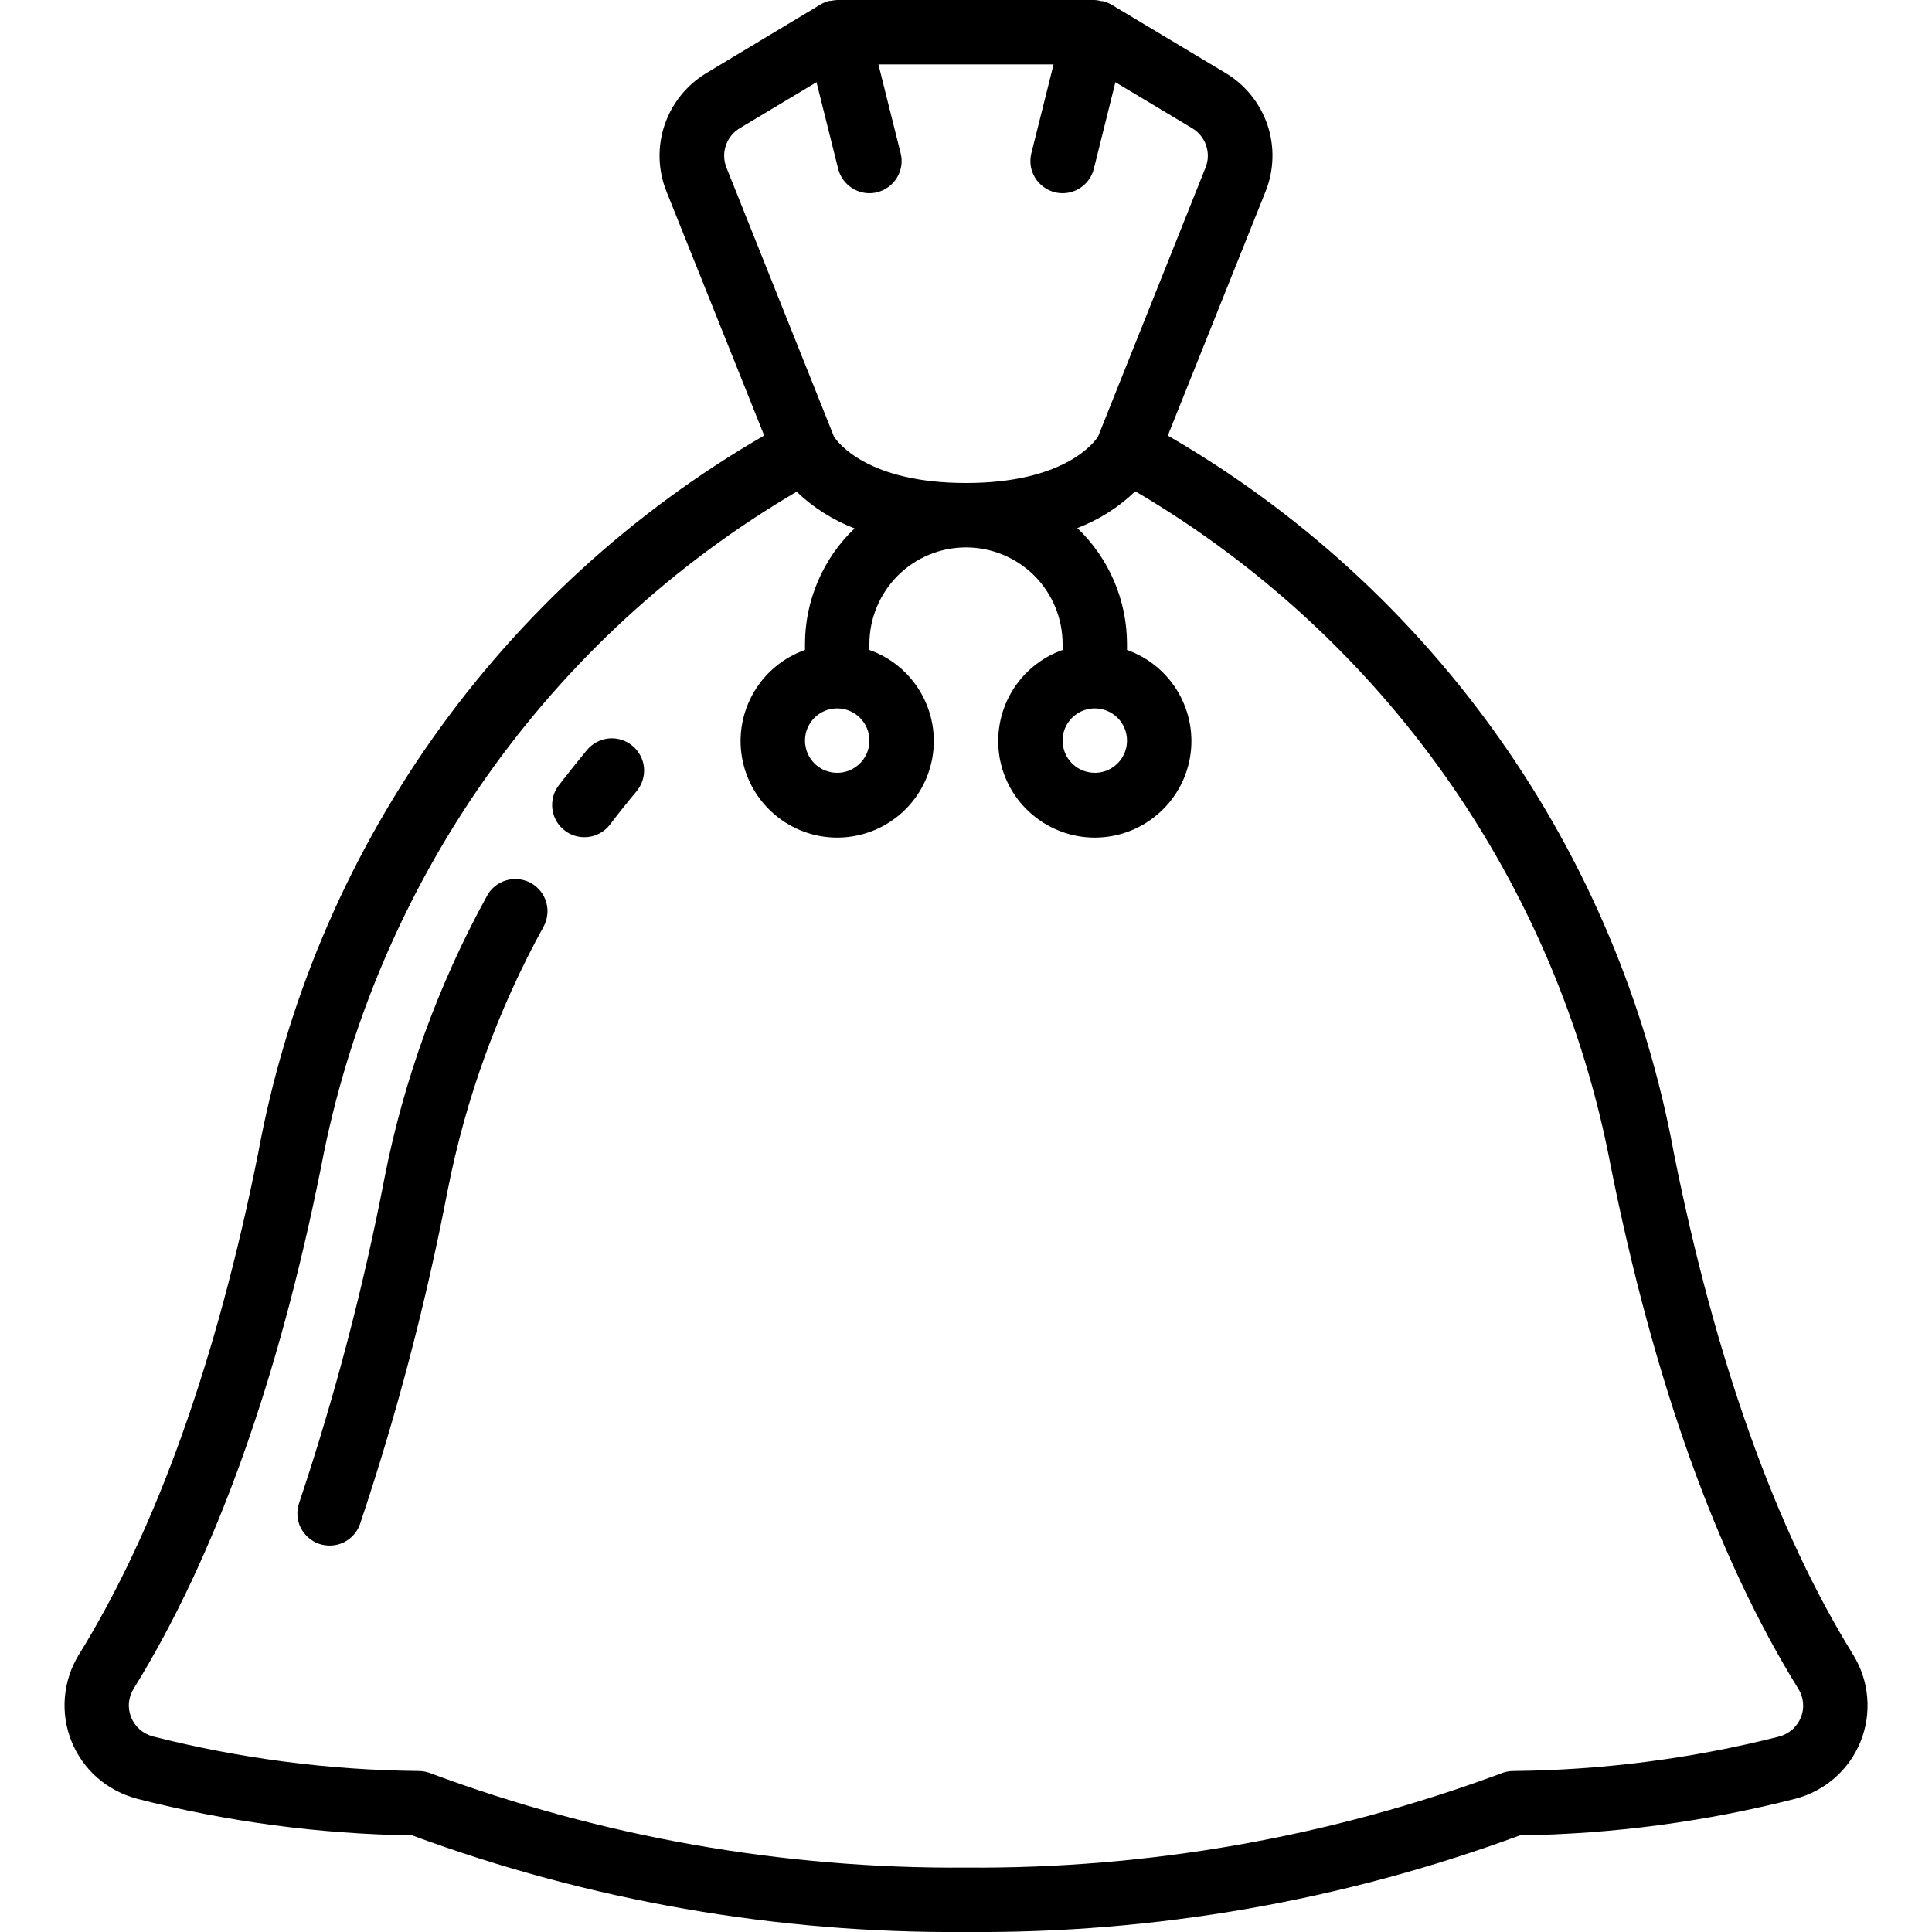 <svg width="24" height="24" viewBox="0 0 24 24" fill="none" xmlns="http://www.w3.org/2000/svg">
<g clip-path="url(#clip0_2_36412)">
<path d="M1.698 22.344C2.817 22.63 3.965 22.783 5.12 22.8C7.322 23.613 9.653 24.019 12 24C14.347 24.019 16.678 23.613 18.88 22.8C20.035 22.783 21.183 22.631 22.302 22.345C22.483 22.298 22.651 22.209 22.792 22.086C22.933 21.962 23.043 21.807 23.113 21.633C23.183 21.459 23.211 21.272 23.195 21.085C23.18 20.898 23.12 20.718 23.022 20.558C22.06 19.003 21.31 16.905 20.793 14.322C20.452 12.47 19.714 10.715 18.628 9.176C17.543 7.638 16.137 6.353 14.507 5.411L15.72 2.382C15.827 2.117 15.836 1.823 15.745 1.552C15.653 1.282 15.469 1.052 15.223 0.906L13.806 0.057C13.773 0.038 13.738 0.023 13.7 0.014H13.697C13.692 0.014 13.687 0.014 13.682 0.014C13.655 0.006 13.628 0.002 13.6 0L10.4 0C10.372 0.001 10.345 0.005 10.318 0.011C10.313 0.011 10.308 0.011 10.303 0.011H10.3C10.262 0.021 10.227 0.035 10.194 0.055L8.778 0.906C8.533 1.052 8.348 1.281 8.256 1.552C8.165 1.822 8.173 2.116 8.28 2.381L9.493 5.41C7.863 6.352 6.457 7.637 5.372 9.175C4.287 10.713 3.549 12.469 3.208 14.32C2.691 16.903 1.942 19 0.979 20.556C0.881 20.716 0.822 20.896 0.806 21.083C0.79 21.27 0.818 21.457 0.888 21.631C0.958 21.805 1.068 21.96 1.209 22.084C1.35 22.207 1.518 22.296 1.699 22.343L1.698 22.344ZM9.19 1.592L10.143 1.021L10.412 2.097C10.434 2.184 10.484 2.26 10.554 2.315C10.624 2.37 10.711 2.4 10.8 2.4C10.833 2.4 10.866 2.396 10.897 2.388C10.948 2.375 10.996 2.353 11.038 2.321C11.081 2.29 11.116 2.251 11.143 2.206C11.17 2.161 11.188 2.111 11.196 2.059C11.204 2.007 11.201 1.954 11.188 1.903L10.912 0.8H13.088L12.812 1.903C12.799 1.954 12.797 2.007 12.804 2.059C12.812 2.111 12.83 2.161 12.857 2.206C12.884 2.251 12.92 2.29 12.962 2.321C13.004 2.353 13.052 2.375 13.103 2.388C13.135 2.396 13.167 2.4 13.2 2.4C13.289 2.4 13.376 2.37 13.446 2.315C13.516 2.26 13.566 2.184 13.588 2.097L13.856 1.021L14.809 1.592C14.891 1.641 14.953 1.717 14.983 1.807C15.014 1.897 15.011 1.995 14.975 2.084L13.64 5.424C13.584 5.509 13.208 6 12 6C10.792 6 10.416 5.509 10.36 5.424L9.025 2.084C8.989 1.995 8.986 1.897 9.017 1.807C9.047 1.717 9.109 1.641 9.19 1.592ZM1.66 20.978C2.672 19.342 3.457 17.156 3.992 14.48C4.323 12.745 5.021 11.1 6.039 9.656C7.057 8.212 8.372 7.003 9.896 6.108C10.103 6.306 10.348 6.461 10.616 6.564C10.421 6.749 10.267 6.972 10.161 7.219C10.055 7.466 10 7.731 10 8V8.074C9.733 8.168 9.508 8.354 9.365 8.598C9.222 8.842 9.169 9.129 9.217 9.408C9.265 9.687 9.41 9.94 9.627 10.122C9.843 10.305 10.117 10.405 10.4 10.405C10.683 10.405 10.957 10.305 11.174 10.122C11.39 9.94 11.535 9.687 11.583 9.408C11.631 9.129 11.578 8.842 11.435 8.598C11.292 8.354 11.067 8.168 10.8 8.074V8C10.8 7.682 10.927 7.377 11.152 7.151C11.377 6.926 11.682 6.8 12 6.8C12.318 6.8 12.623 6.926 12.849 7.151C13.074 7.377 13.2 7.682 13.2 8V8.074C12.933 8.168 12.708 8.354 12.565 8.598C12.422 8.842 12.37 9.129 12.417 9.408C12.465 9.687 12.61 9.94 12.827 10.122C13.043 10.305 13.317 10.405 13.6 10.405C13.883 10.405 14.157 10.305 14.373 10.122C14.59 9.94 14.735 9.687 14.783 9.408C14.831 9.129 14.778 8.842 14.635 8.598C14.492 8.354 14.267 8.168 14 8.074V8C14 7.731 13.945 7.464 13.839 7.217C13.733 6.969 13.578 6.746 13.383 6.56C13.651 6.457 13.896 6.302 14.103 6.103C15.628 6.998 16.943 8.208 17.962 9.653C18.98 11.098 19.678 12.743 20.008 14.48C20.543 17.157 21.328 19.344 22.34 20.98C22.373 21.032 22.393 21.091 22.398 21.153C22.404 21.214 22.395 21.276 22.372 21.333C22.348 21.392 22.311 21.444 22.264 21.486C22.216 21.527 22.16 21.557 22.098 21.573C21.02 21.846 19.913 21.989 18.8 22C18.746 22 18.692 22.011 18.642 22.032C16.517 22.821 14.267 23.217 12 23.2C9.733 23.217 7.483 22.821 5.358 22.032C5.308 22.011 5.254 22 5.2 22C4.087 21.989 2.98 21.845 1.901 21.571C1.84 21.555 1.783 21.525 1.736 21.484C1.689 21.442 1.652 21.39 1.628 21.331C1.606 21.274 1.596 21.212 1.602 21.151C1.607 21.09 1.627 21.03 1.66 20.978ZM10.8 9.2C10.8 9.279 10.777 9.356 10.733 9.422C10.689 9.488 10.626 9.539 10.553 9.57C10.48 9.6 10.4 9.608 10.322 9.592C10.244 9.577 10.173 9.539 10.117 9.483C10.061 9.427 10.023 9.356 10.008 9.278C9.992 9.2 10 9.12 10.03 9.047C10.061 8.974 10.112 8.911 10.178 8.867C10.244 8.823 10.321 8.8 10.4 8.8C10.506 8.8 10.608 8.842 10.683 8.917C10.758 8.992 10.8 9.094 10.8 9.2ZM14 9.2C14 9.279 13.977 9.356 13.933 9.422C13.889 9.488 13.826 9.539 13.753 9.57C13.68 9.6 13.6 9.608 13.522 9.592C13.444 9.577 13.373 9.539 13.317 9.483C13.261 9.427 13.223 9.356 13.208 9.278C13.192 9.2 13.2 9.12 13.23 9.047C13.261 8.974 13.312 8.911 13.378 8.867C13.444 8.823 13.521 8.8 13.6 8.8C13.706 8.8 13.808 8.842 13.883 8.917C13.958 8.992 14 9.094 14 9.2Z" fill="black"/>
<path d="M7.26 10.4C7.322 10.4 7.383 10.386 7.439 10.358C7.494 10.33 7.543 10.29 7.58 10.24C7.689 10.097 7.798 9.96 7.908 9.829C7.976 9.747 8.009 9.642 8 9.536C7.99 9.431 7.939 9.333 7.857 9.265C7.776 9.197 7.671 9.164 7.565 9.173C7.459 9.183 7.362 9.234 7.293 9.315C7.176 9.456 7.059 9.603 6.942 9.755C6.896 9.814 6.868 9.885 6.861 9.96C6.853 10.034 6.867 10.11 6.9 10.177C6.933 10.244 6.984 10.3 7.048 10.34C7.112 10.38 7.185 10.4 7.26 10.4Z" fill="black"/>
<path d="M3.964 19.178C4.014 19.195 4.066 19.202 4.119 19.199C4.171 19.196 4.222 19.183 4.27 19.16C4.317 19.137 4.359 19.105 4.394 19.065C4.429 19.026 4.456 18.98 4.473 18.93C4.927 17.577 5.29 16.194 5.56 14.792C5.785 13.645 6.186 12.541 6.749 11.517C6.775 11.471 6.792 11.42 6.798 11.367C6.805 11.315 6.801 11.262 6.786 11.211C6.772 11.16 6.748 11.112 6.715 11.071C6.682 11.03 6.641 10.995 6.595 10.969C6.549 10.944 6.498 10.928 6.445 10.922C6.393 10.916 6.339 10.921 6.289 10.936C6.238 10.95 6.191 10.975 6.149 11.009C6.108 11.042 6.074 11.083 6.049 11.13C5.447 12.226 5.017 13.408 4.776 14.635C4.513 16.002 4.158 17.35 3.716 18.67C3.699 18.719 3.691 18.772 3.695 18.824C3.698 18.877 3.711 18.928 3.734 18.975C3.758 19.023 3.79 19.065 3.829 19.099C3.868 19.134 3.914 19.161 3.964 19.178Z" fill="black"/>
</g>
<defs>
<clipPath id="clip0_2_36412">
<rect width="24" height="24" fill="white"/>
</clipPath>
</defs>
</svg>
